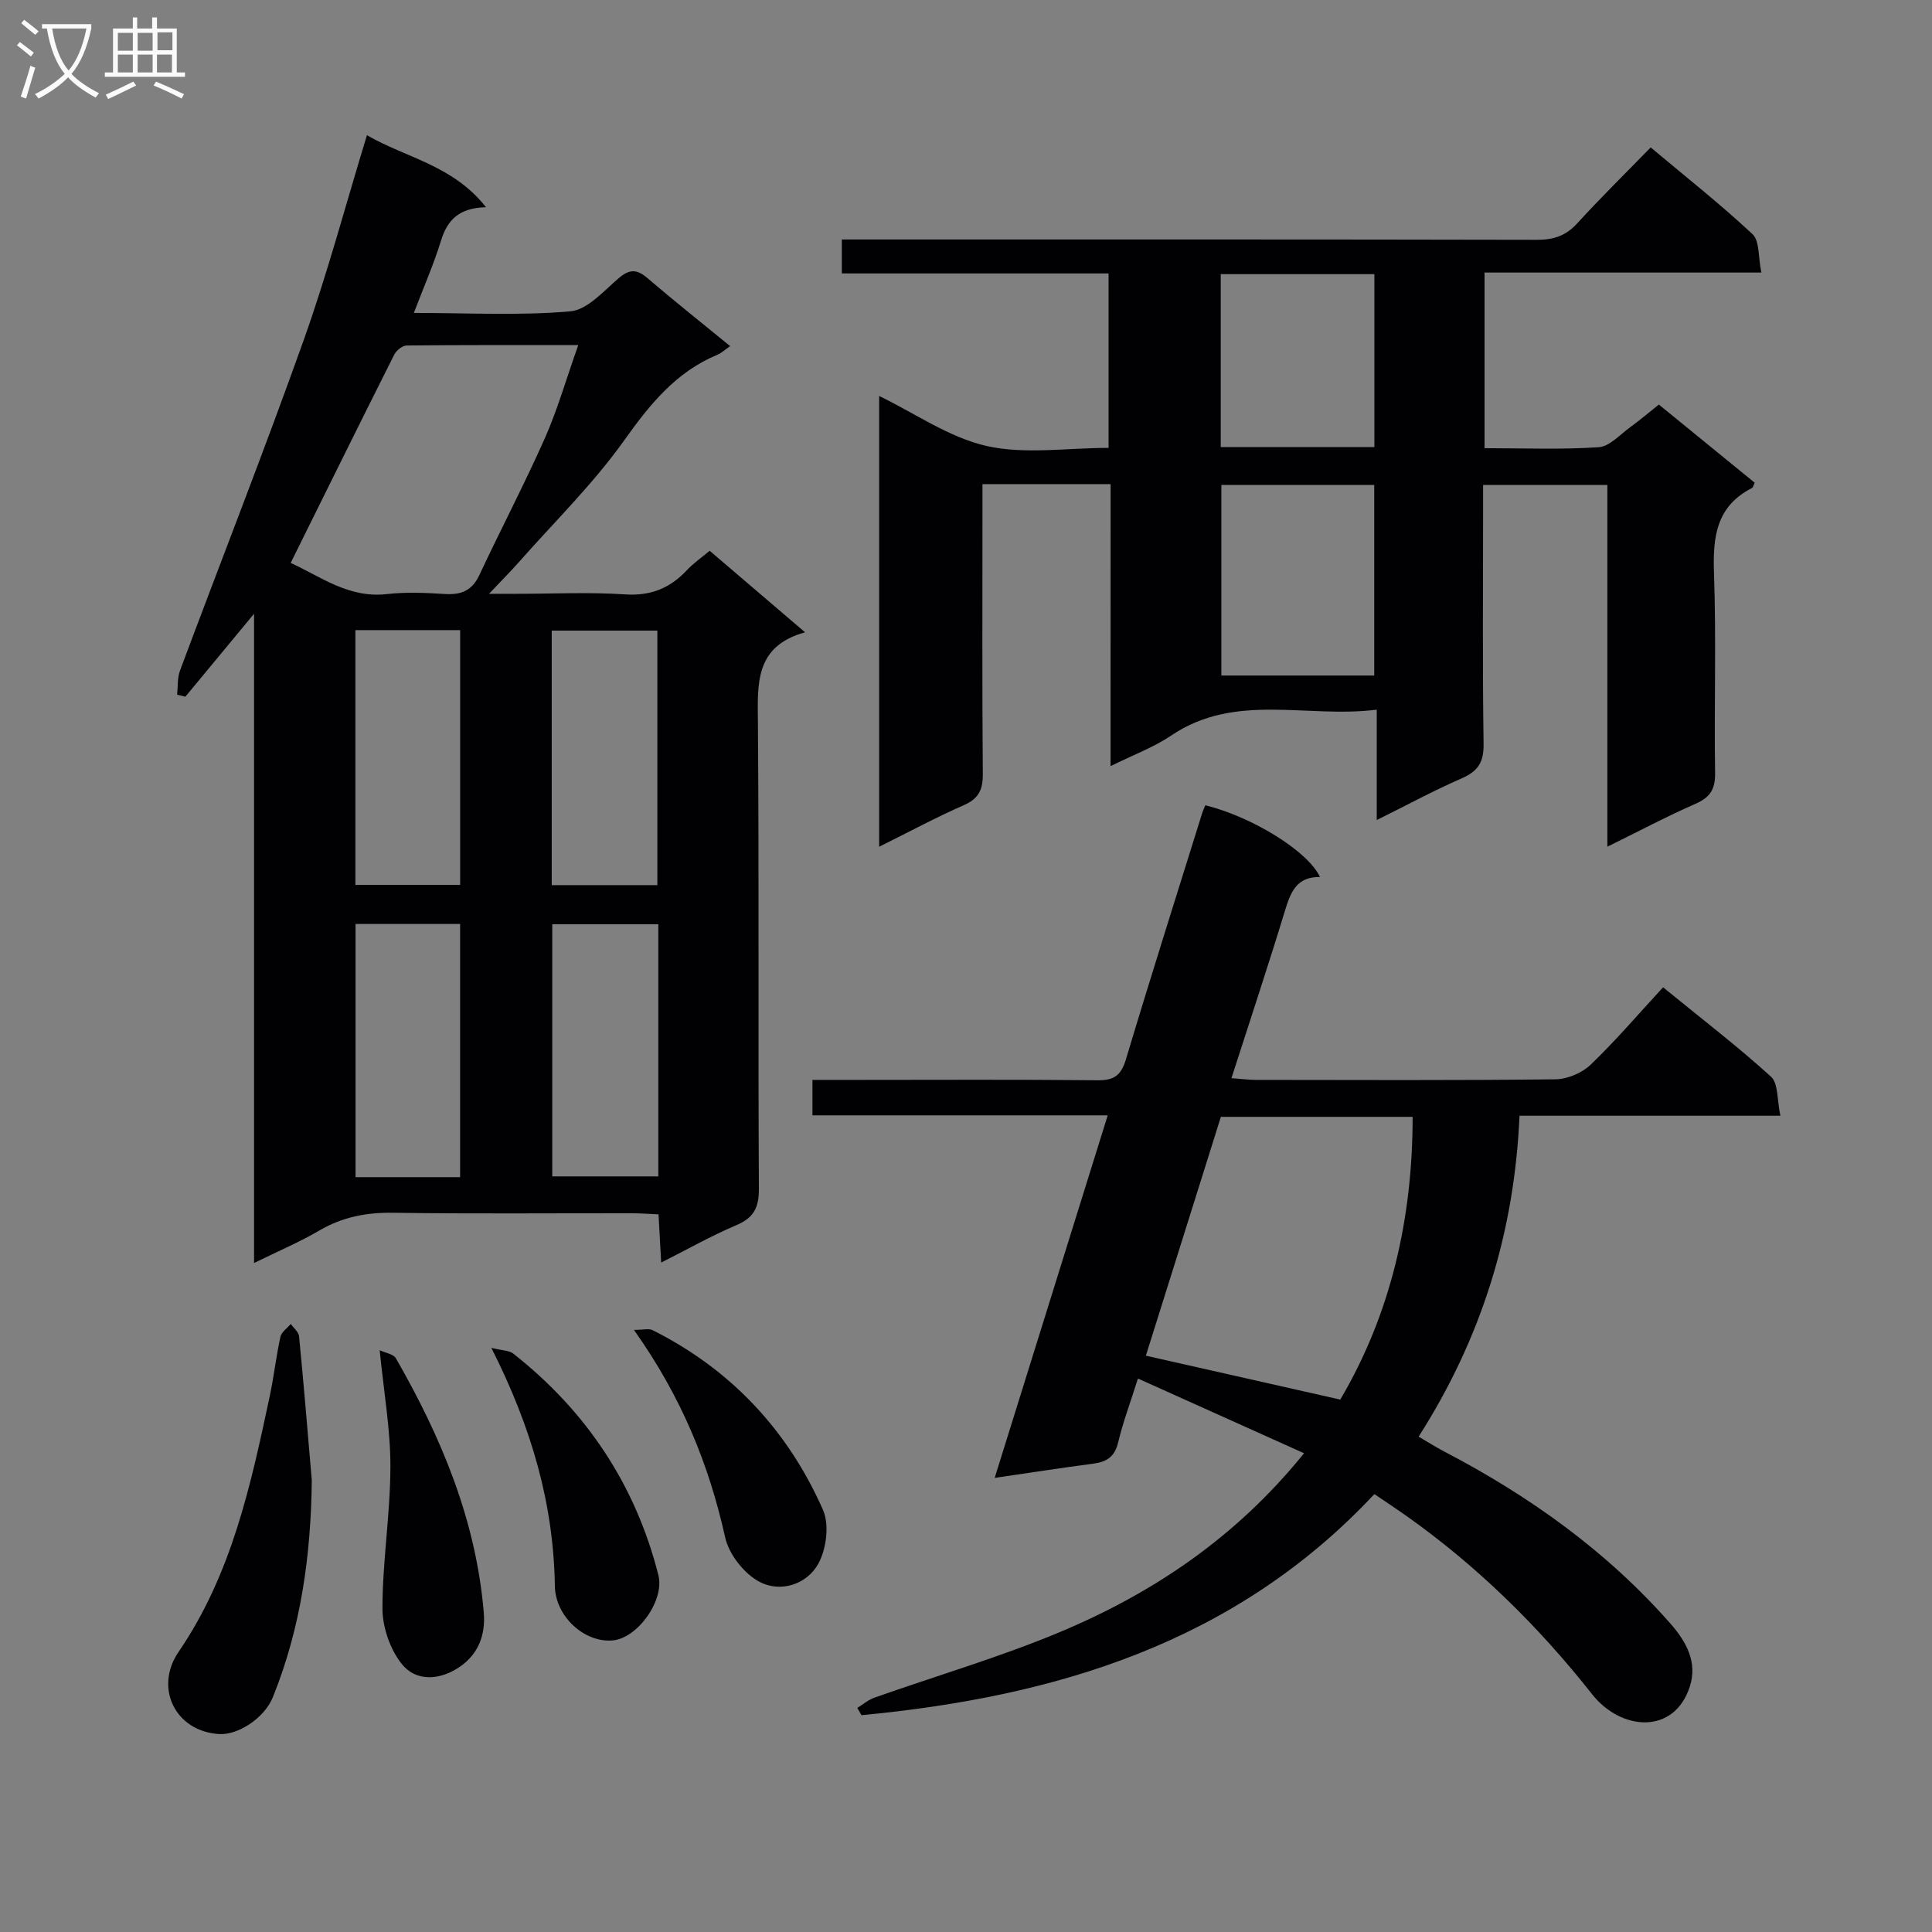 <svg enable-background="new 0 0 400 400" viewBox="0 0 400 400" xmlns="http://www.w3.org/2000/svg"><rect x="0" y="0" width="400" height="400" fill="#808080" stroke="none"/><g fill="#010104"><path d="m100.62 42.9c-5.61.14-8.01 2.66-9.32 6.94-1.49 4.86-3.56 9.54-5.62 14.95 11.24 0 21.89.59 32.4-.33 3.53-.31 6.91-4.21 10.02-6.87 2.24-1.92 3.76-1.88 5.95-.01 5.54 4.75 11.26 9.28 17.12 14.08-1.02.7-1.75 1.41-2.63 1.78-8.59 3.58-13.98 10.25-19.29 17.71-6.42 9.02-14.46 16.89-21.83 25.24-1.64 1.86-3.41 3.62-6.17 6.55h5.67c7.5 0 15.01-.37 22.48.12 5.31.35 9.31-1.26 12.81-5.01 1.33-1.43 2.98-2.56 4.72-4.02 6.47 5.53 12.76 10.91 19.75 16.88-10.48 2.91-9.82 10.69-9.76 18.78.25 32.14.02 64.29.2 96.44.02 3.92-1.08 6.01-4.69 7.54-5.16 2.18-10.06 4.97-15.54 7.73-.2-3.65-.37-6.59-.55-9.98-1.98-.09-3.74-.23-5.5-.23-16.49-.02-32.98.14-49.47-.1-5.5-.08-10.44.86-15.21 3.65-4.11 2.41-8.53 4.28-13.56 6.75 0-44.91 0-88.96 0-134.42-5.33 6.43-9.77 11.8-14.22 17.17-.57-.14-1.14-.28-1.71-.41.18-1.67.03-3.47.6-5 8.53-22.85 17.46-45.55 25.64-68.51 4.88-13.7 8.62-27.8 13.06-42.33 8.06 4.69 17.8 6.19 24.65 14.91zm19.1 28.55c-12.65 0-24.08-.04-35.52.08-.88.01-2.13 1.02-2.57 1.88-7.14 14.2-14.17 28.45-21.45 43.14 6.16 2.78 11.98 7.35 19.92 6.45 3.95-.45 8-.27 11.98-.02 3.35.21 5.63-.65 7.15-3.89 4.43-9.47 9.3-18.74 13.54-28.28 2.61-5.86 4.38-12.1 6.95-19.36zm-46.14 59.01v52.75h21.69c0-17.76 0-35.13 0-52.75-7.38 0-14.43 0-21.69 0zm40.65 52.8h21.87c0-17.83 0-35.33 0-52.7-7.57 0-14.65 0-21.87 0zm-18.97 8.04c-7.43 0-14.52 0-21.65 0v52.42h21.65c0-17.46 0-34.72 0-52.42zm41.04.06c-7.5 0-14.71 0-21.96 0v52.2h21.96c0-17.63 0-34.87 0-52.2z"/><path d="m229.94 100.23c-9.18 0-17.49 0-26.53 0v5.99c0 17.99-.08 35.99.07 53.98.03 3.26-.82 5.14-3.93 6.5-5.76 2.53-11.31 5.52-17.53 8.61 0-31.28 0-61.96 0-93.33 7.5 3.64 14.52 8.61 22.26 10.36 7.91 1.78 16.53.39 25.24.39 0-11.97 0-23.7 0-36.12-18.21 0-36.58 0-55.23 0 0-2.58 0-4.48 0-7.03h6.46c45.82 0 91.63-.03 137.45.07 3.42.01 5.97-.81 8.32-3.38 4.82-5.28 9.93-10.3 15.24-15.75 7.31 6.14 14.46 11.77 21.08 17.96 1.49 1.4 1.16 4.75 1.83 7.95-19.72 0-38.45 0-57.31 0v36.36c8.07 0 15.88.32 23.63-.2 2.26-.15 4.41-2.62 6.53-4.15 2-1.45 3.88-3.05 5.93-4.68 6.78 5.53 13.33 10.87 19.84 16.18-.28.58-.34.99-.56 1.1-7.35 3.74-8.13 10.05-7.87 17.52.49 13.81.02 27.65.23 41.48.05 3.36-1.01 5.04-4.06 6.38-5.91 2.59-11.63 5.63-18.24 8.88 0-25.27 0-49.92 0-74.9-8.76 0-16.84 0-25.73 0v5.15c0 16.16-.14 32.32.1 48.48.06 3.77-1.15 5.64-4.51 7.11-5.75 2.51-11.29 5.51-17.61 8.64 0-7.78 0-14.84 0-22.85-14.57 1.84-29.25-3.63-42.57 5.36-3.62 2.45-7.85 4-12.54 6.33.01-19.89.01-38.95.01-58.39zm54.58 39.63c0-13.52 0-26.55 0-39.46-10.82 0-21.22 0-31.65 0v39.46zm.03-47.3c0-12.28 0-24 0-35.8-10.79 0-21.19 0-31.81 0v35.8z"/><path d="m368.61 231c-18.61 0-36.06 0-54.01 0-1.05 23.99-7.8 45.95-20.89 66.44 1.85 1.08 3.47 2.12 5.17 3.01 17.71 9.24 33.75 20.66 47.01 35.75 3.29 3.75 5.57 7.99 3.98 12.95-3.25 10.11-14.28 9.18-20.22 1.65-11.1-14.07-23.75-26.51-38.39-36.89-2.16-1.53-4.38-2.99-6.71-4.57-28.88 30.86-66 41.95-106.19 45.77-.29-.5-.58-1-.87-1.5 1.17-.72 2.26-1.67 3.53-2.12 12.83-4.54 25.94-8.36 38.47-13.61 19.37-8.12 36.51-19.67 50.5-37-11.57-5.2-22.67-10.2-34.39-15.47-1.52 4.82-3.08 8.96-4.1 13.23-.71 2.97-2.37 4.03-5.14 4.39-6.56.87-13.1 1.88-20.42 2.95 7.82-25.06 15.52-49.76 23.4-75.06-20.75 0-40.84 0-61.13 0 0-2.54 0-4.62 0-7.34h9.53c16.49 0 32.99-.1 49.48.08 3.44.04 4.89-1.01 5.89-4.33 5.1-17.01 10.48-33.94 15.76-50.89.19-.6.46-1.17.68-1.72 9.74 2.41 21.3 9.54 23.74 14.87-4.8-.13-6.08 3.1-7.24 6.92-3.47 11.4-7.24 22.72-11.09 34.71 1.95.14 3.52.36 5.09.36 20.66.02 41.32.12 61.98-.12 2.48-.03 5.5-1.31 7.3-3.03 5.15-4.94 9.81-10.4 14.99-16.02 8.15 6.65 15.51 12.29 22.34 18.5 1.54 1.38 1.23 4.8 1.95 8.09zm-115.84.23c-5.29 16.83-10.49 33.4-15.53 49.45 13.58 3.07 26.76 6.05 40.25 9.09 10.41-17.66 14.98-37.36 14.98-58.54-13.3 0-26.24 0-39.7 0z"/><path d="m64.55 306.46c-.16 15.49-2.24 30.53-8.06 44.93-1.76 4.34-7.21 7.87-11.12 7.63-9.17-.57-13.43-9.64-8.42-16.98 11.04-16.16 14.97-34.54 18.91-53.05.86-4.05 1.31-8.18 2.2-12.22.22-1 1.4-1.78 2.14-2.66.6.85 1.64 1.66 1.72 2.57.97 9.91 1.78 19.85 2.63 29.78z"/><path d="m78.61 279.55c1.19.56 2.85.79 3.35 1.67 9.42 16.37 16.59 33.52 18.2 52.63.4 4.76-1.22 8.62-4.86 11.17-3.93 2.75-9.02 3.4-12.17-.58-2.4-3.03-3.96-7.6-3.95-11.49.02-9.73 1.62-19.46 1.65-29.19.03-7.71-1.35-15.42-2.22-24.21z"/><path d="m101.73 279.06c2.29.57 3.69.52 4.54 1.19 15.13 11.92 25.3 27.15 30.04 45.86 1.33 5.23-4.31 13.05-9.44 13.52-5.8.54-11.89-4.91-11.99-11.25-.27-16.93-4.76-32.72-13.15-49.32z"/><path d="m131.25 275.34c1.96 0 3.09-.33 3.85.05 16.24 8.15 28.01 20.73 35.29 37.21 1.35 3.06.71 8.09-.96 11.14-2.38 4.32-7.81 6.03-12.13 3.79-3.19-1.66-6.38-5.7-7.16-9.22-3.37-15.14-9.06-29.12-18.89-42.97z"/></g><path d="m6.4 11.7c-1-.8-1.9-1.6-2.9-2.3l.6-.7c.9.7 1.9 1.4 2.9 2.2zm-2.1 8.3c.7-2.1 1.4-4.2 2-6.4.2.1.6.3 1 .4-.7 2.3-1.3 4.4-1.9 6.4zm3-12.8c-1.1-.9-2.1-1.7-2.9-2.4l.6-.7c1 .8 2 1.5 3 2.4zm1.4-1.3v-.9h10.2v.9c-.9 4.2-2.3 7.3-4.1 9.4 1.3 1.4 3.2 2.7 5.7 4-.2.2-.4.5-.7.9-2.5-1.4-4.4-2.7-5.7-4.2-1.4 1.5-3.5 3-6.1 4.4 0 0 0 0-.1-.1-.3-.4-.5-.7-.7-.8 2.7-1.3 4.7-2.8 6.2-4.2-1.8-2.2-3-5.3-3.7-9.4zm9.2 0h-7.1c.6 3.8 1.7 6.7 3.4 8.7 1.7-2 2.9-4.8 3.7-8.7z" fill="#fbfafa"/><path d="m31.6 3.6h.9v2.3h4.1v9.1h1.7v.9h-16.6v-.9h1.7v-9.1h4.1v-2.3h.9v2.3h3.1v-2.3zm-4 13.3.6.8c-1.9.9-3.8 1.9-5.8 2.8-.2-.3-.3-.6-.5-.9 2-.9 3.9-1.8 5.7-2.7zm-3.2-10.1v3.7h3.1v-3.7zm0 4.5v3.7h3.1v-3.7zm4.1-4.5v3.7h3.1v-3.7zm0 4.5v3.7h3.1v-3.7zm9.1 9.1c-2.1-1.1-4.1-2-5.8-2.7l.5-.8c2.2.9 4.1 1.8 5.8 2.6zm-1.9-13.7h-3.1v3.7h3.1v-3.6zm-3.2 4.6v3.7h3.1v-3.7z" fill="#fbfafa"/></svg>